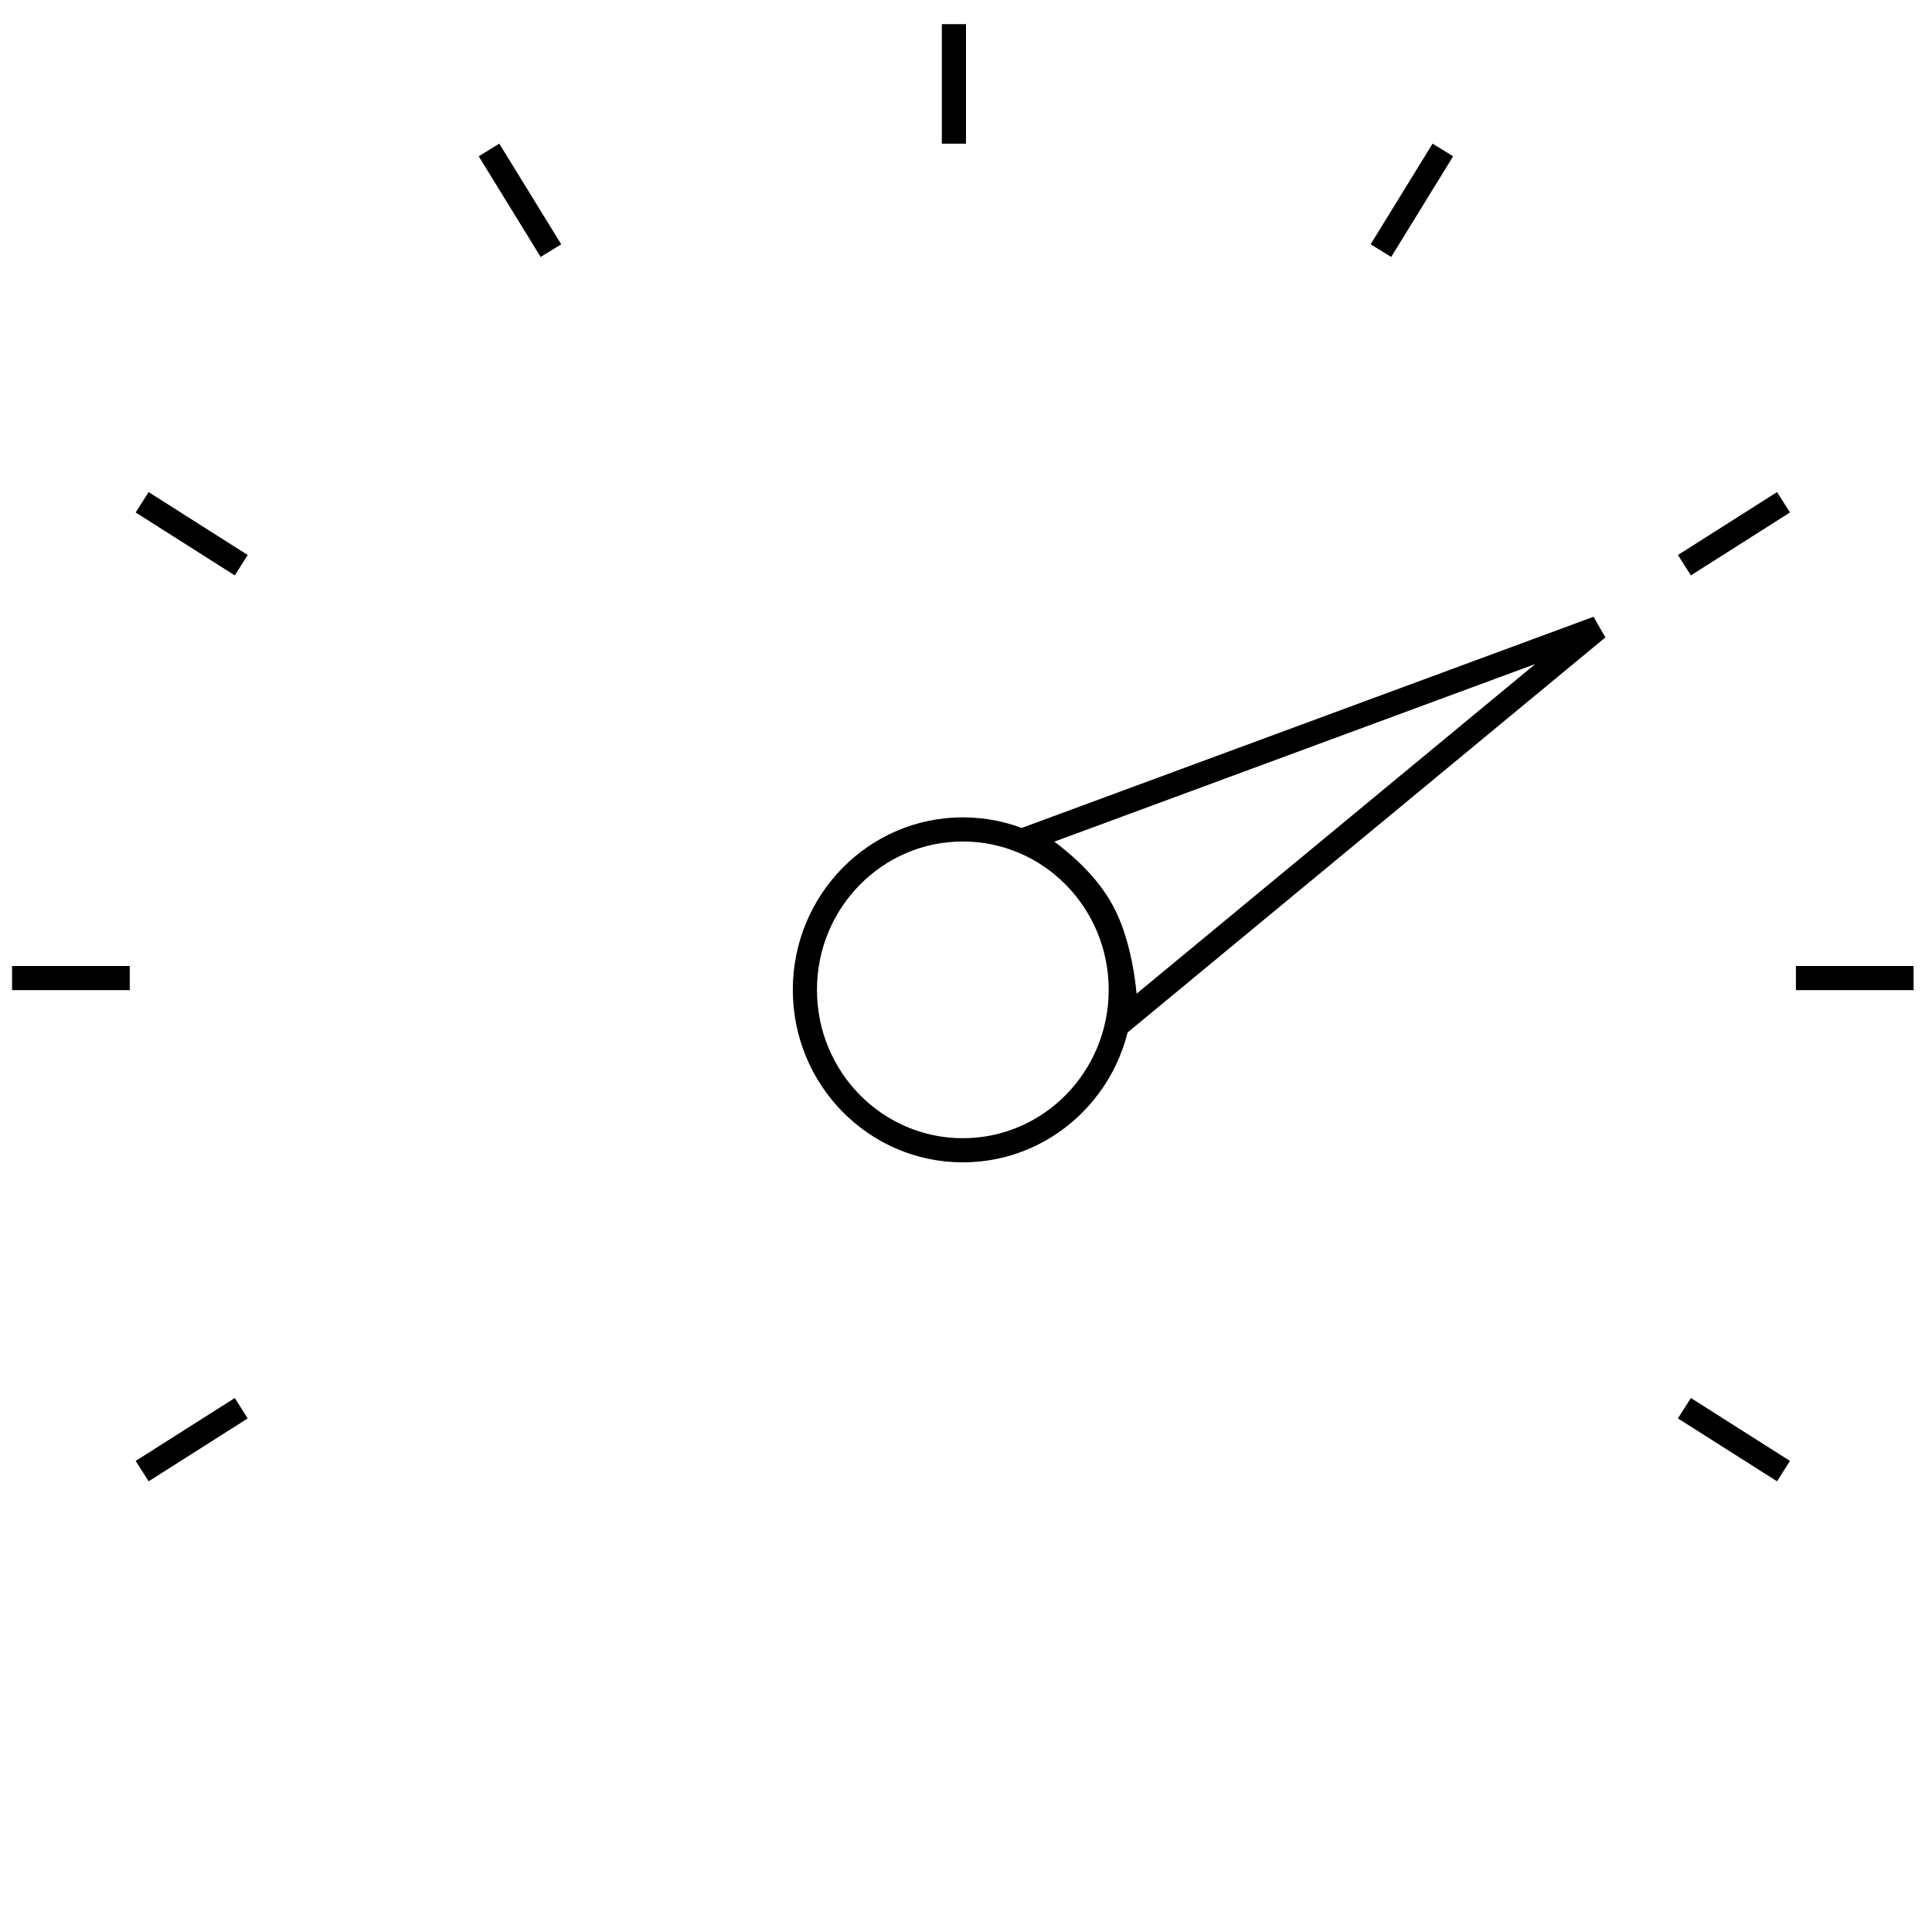 <?xml version="1.0" encoding="UTF-8" standalone="no"?>
<svg width="160px" height="160px" viewBox="0 0 160 160" version="1.1" xmlns="http://www.w3.org/2000/svg" xmlns:xlink="http://www.w3.org/1999/xlink" xmlns:sketch="http://www.bohemiancoding.com/sketch/ns">
    <title>Artboard 1</title>
    <description>Created with Sketch (http://www.bohemiancoding.com/sketch)</description>
    <defs></defs>
    <g id="Page-1" stroke="none" stroke-width="1" fill="none" fill-rule="evenodd" sketch:type="MSPage">
        <g id="Artboard-1" sketch:type="MSArtboardGroup" stroke="#000000" stroke-width="2">
            <g id="speedometer" sketch:type="MSLayerGroup" transform="translate(1, 2)">
                <path d="M90.279,73.462 C88.311,69.815 84.123,67.445 84.123,67.445 L131.314,50.017 L92.246,82.319 C92.246,82.319 92.246,77.109 90.279,73.462 Z" id="Shape" sketch:type="MSShapeGroup"></path>
                <path d="M65.657,79.975 C65.657,87.309 71.507,93.261 78.737,93.261 C85.967,93.261 91.817,87.309 91.817,79.975 C91.817,72.638 85.967,66.689 78.737,66.689 C71.507,66.689 65.657,72.641 65.657,79.975 Z" id="Shape" sketch:type="MSShapeGroup"></path>
                <path d="M157.474,79 L147.728,79" id="Shape" sketch:type="MSShapeGroup"></path>
                <path d="M0,79 L9.746,79" id="Shape" sketch:type="MSShapeGroup"></path>
                <path d="M78,0 L78,9.899" id="Shape" sketch:type="MSShapeGroup"></path>
                <path d="M39.497,10.42 L44.626,18.756" id="Shape" sketch:type="MSShapeGroup"></path>
                <path d="M146.703,119.832 L138.495,114.622" id="Shape" sketch:type="MSShapeGroup"></path>
                <path d="M10.772,39.597 L18.979,44.807" id="Shape" sketch:type="MSShapeGroup"></path>
                <path d="M10.772,119.832 L18.979,114.622" id="Shape" sketch:type="MSShapeGroup"></path>
                <path d="M146.703,39.597 L138.495,44.807" id="Shape" sketch:type="MSShapeGroup"></path>
                <path d="M118.491,10.42 L113.361,18.756" id="Shape" sketch:type="MSShapeGroup"></path>
            </g>
        </g>
    </g>
</svg>